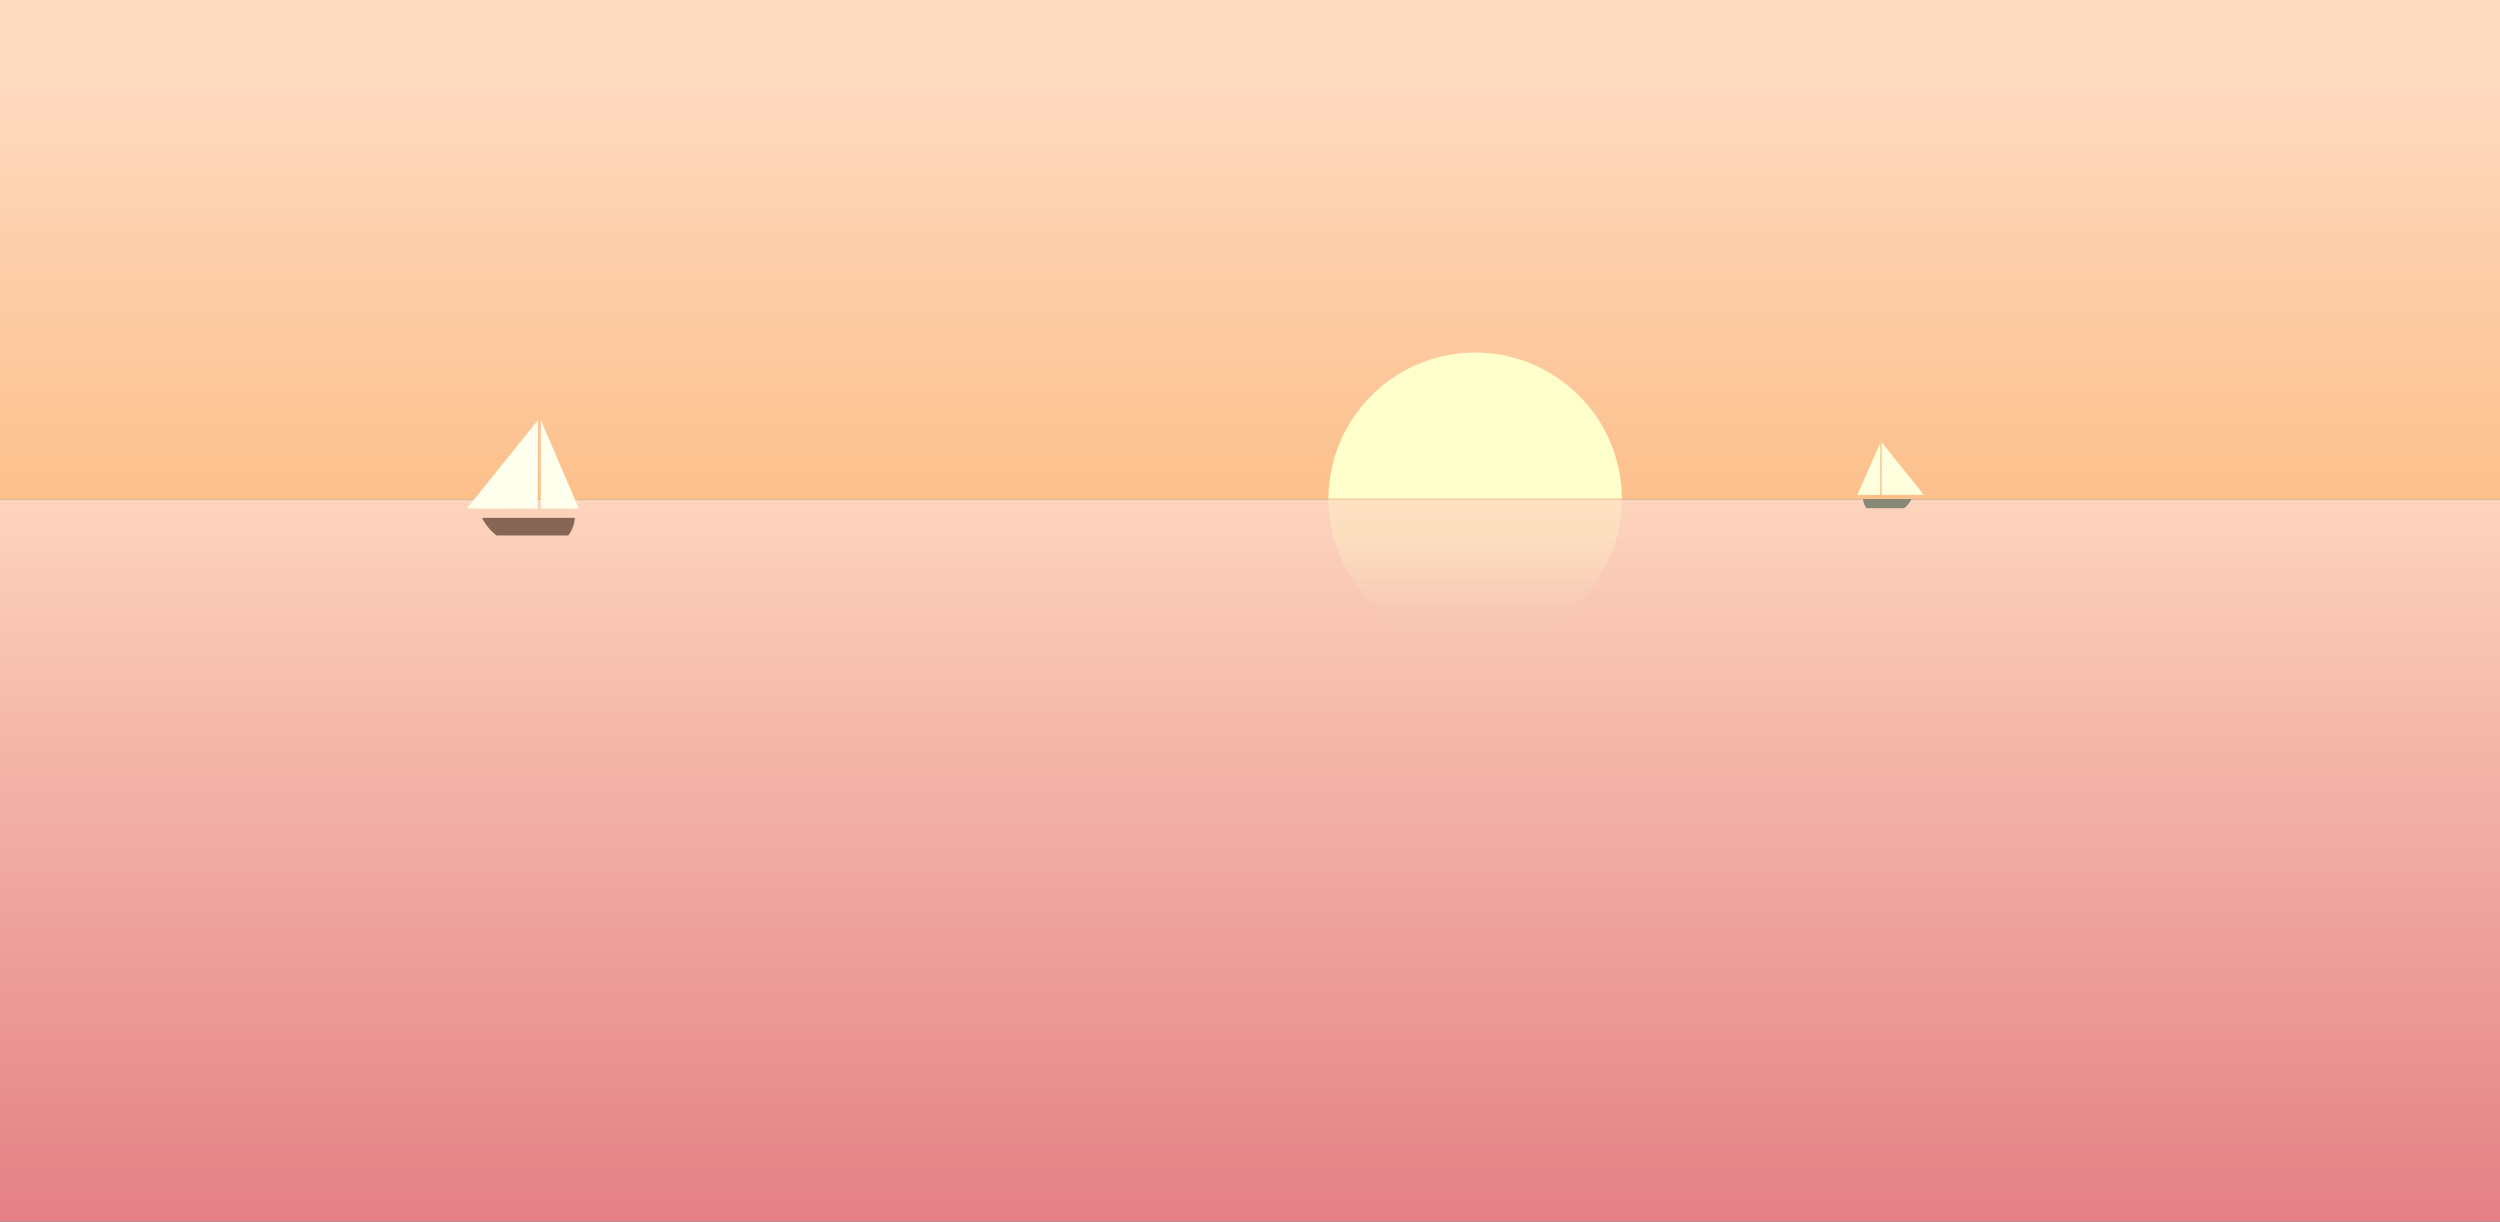 <svg xmlns="http://www.w3.org/2000/svg" viewBox="0 0 2324.97 1136">
	<rect x="0" y="0" width="2324.97" height="1136" fill="#333333" stroke="none"/>
	<linearGradient id="water" y1="1" x2="0" y2="0">
		<stop offset="0" stop-color="#e48085" />
		<stop offset="0.62" stop-color="#f3b3a7" />
		<stop offset="1" stop-color="#fdd4bd" />
	</linearGradient>
	<linearGradient id="sky" y1="1" x2="0" y2="0">
		<stop offset="0" stop-color="#fcc08b" />
		<stop offset="0.85" stop-color="#fedac1" />
	</linearGradient>
	<linearGradient id="sung" y1="1" x2="0" y2="0">
		<stop offset="0" stop-color="#e9c2b0" stop-opacity="0" />
		<stop offset="0.11" stop-color="#edcbb4" stop-opacity="0.18" />
		<stop offset="0.29" stop-color="#f3dabb" stop-opacity="0.47" />
		<stop offset="0.45" stop-color="#f8e6c0" stop-opacity="0.7" />
		<stop offset="0.59" stop-color="#fceec4" stop-opacity="0.86" />
		<stop offset="0.7" stop-color="#fef3c6" stop-opacity="0.96" />
		<stop offset="0.76" stop-color="#fff5c7" />
	</linearGradient>
	<rect y="464.26" width="2324.97" height="671.74" fill="url(#water)" />
	<rect width="2324.97" height="464.26" fill="url(#sky)" />
	<path d="M1371.9,327.91a136.45,136.45,0,0,0-136.44,135.56h272.88A136.45,136.45,0,0,0,1371.9,327.91Z" fill="#ffc" />
	<polygon points="1737.98 436.08 1727.34 460.29 1748.54 460.32 1748.59 460.32 1748.59 411.93 1737.98 436.08" fill="#ffd" />
	<polygon points="520.67 431.89 502.97 390.75 502.93 390.86 502.93 472.98 538.38 473.04 520.67 431.89" fill="#ffe" />
	<polygon points="500.22 390.76 467.25 431.79 434.29 472.82 499.94 473.04 500.33 390.89 500.22 390.76" fill="#ffe" />
	<polygon points="1789.17 460.27 1769.55 435.74 1749.98 411.3 1749.98 460.32 1749.99 460.32 1789.17 460.27" fill="#ffd" />
	<path d="M448.24,481.64H534.6A30.1,30.1,0,0,1,528.43,498H461.81A49,49,0,0,1,448.24,481.64Z" fill="#865" />
	<path d="M1777.85,464.07h-45.23a15.77,15.77,0,0,0,3.23,8.56h34.89A25.65,25.65,0,0,0,1777.85,464.07Z" fill="#887" />
	<path d="M1235.46,463.25c0,0.3,0,.59,0,0.89a136.45,136.45,0,1,0,272.91,0c0-.3,0-0.59,0-0.89H1235.46Z" opacity="0.4" fill="url(#sung)" />
</svg>